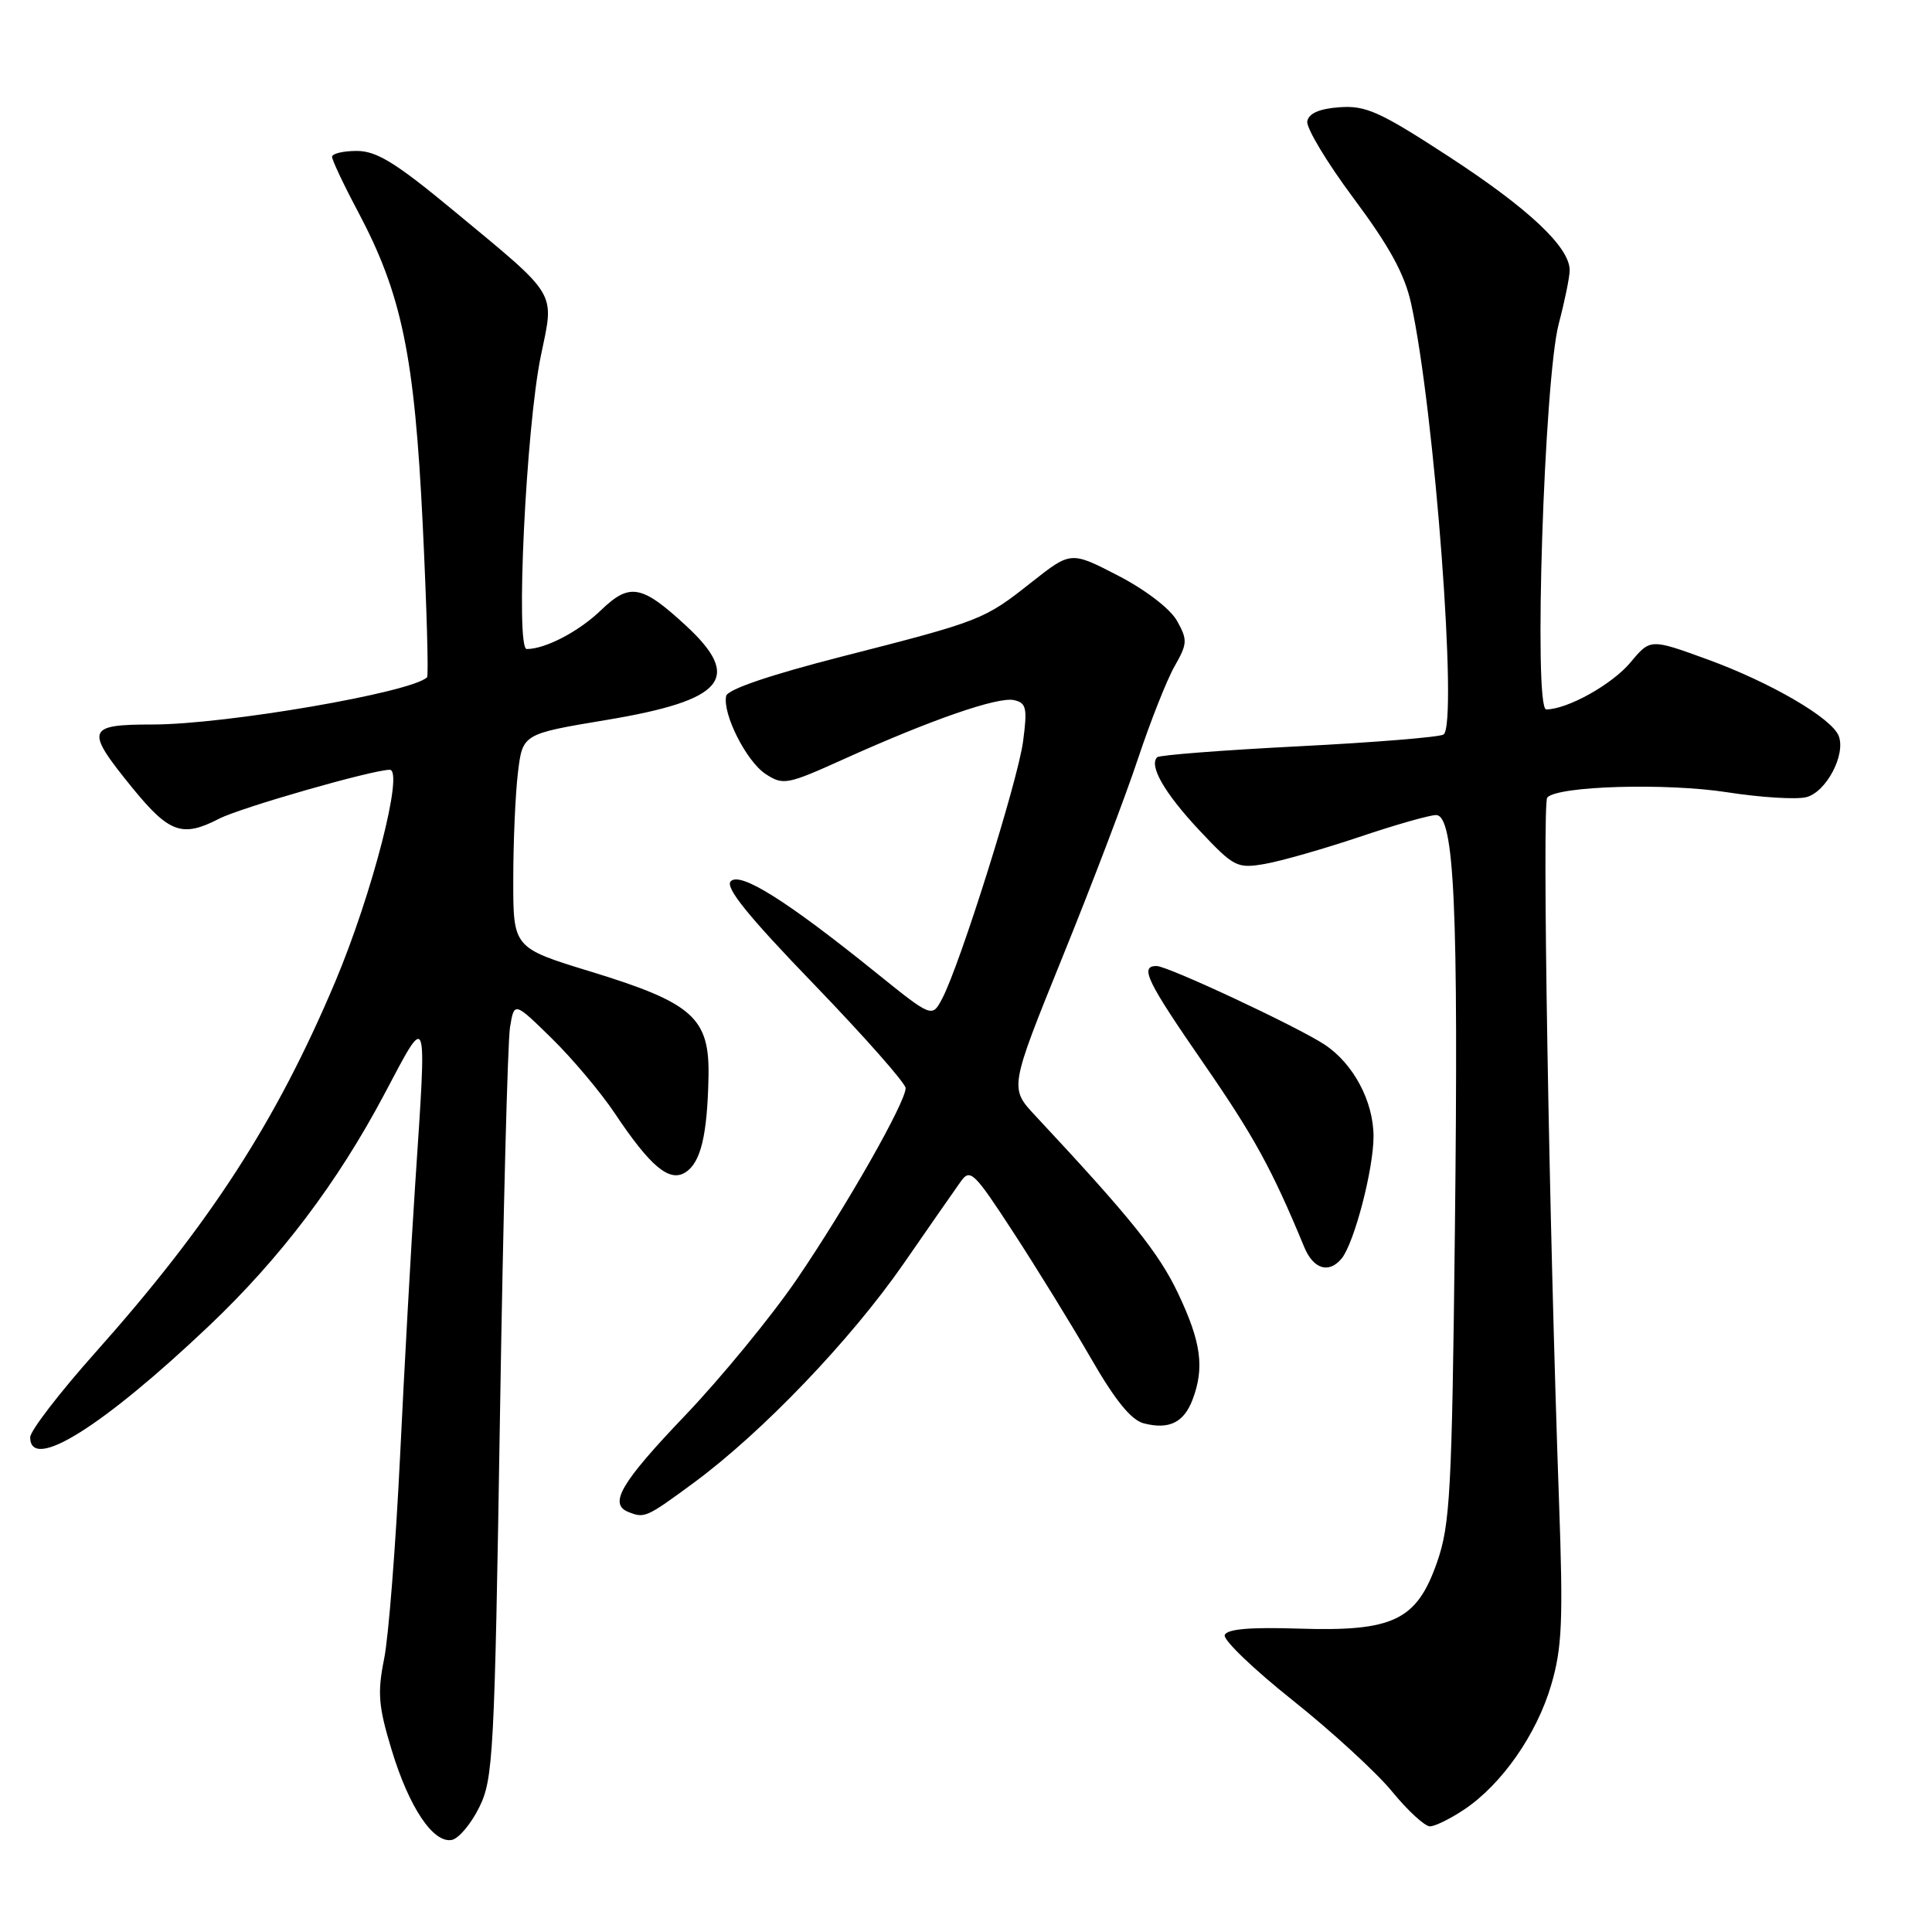 <?xml version="1.0" encoding="UTF-8" standalone="no"?>
<!DOCTYPE svg PUBLIC "-//W3C//DTD SVG 1.1//EN" "http://www.w3.org/Graphics/SVG/1.1/DTD/svg11.dtd" >
<svg xmlns="http://www.w3.org/2000/svg" xmlns:xlink="http://www.w3.org/1999/xlink" version="1.1" viewBox="0 0 256 256">
 <g >
 <path fill="currentColor"
d=" M 63.49 239.50 C 65.36 235.75 65.53 232.56 66.25 187.50 C 66.67 161.10 67.27 137.97 67.58 136.11 C 68.14 132.72 68.14 132.72 73.13 137.61 C 75.87 140.30 79.61 144.75 81.45 147.50 C 86.16 154.56 88.69 156.69 90.81 155.35 C 92.85 154.07 93.72 150.46 93.88 142.70 C 94.04 134.87 91.84 132.90 78.30 128.75 C 68.00 125.60 68.00 125.60 68.01 116.55 C 68.01 111.57 68.29 105.19 68.63 102.37 C 69.25 97.25 69.25 97.25 80.35 95.40 C 96.01 92.79 98.45 89.87 90.86 82.87 C 85.03 77.49 83.43 77.20 79.65 80.84 C 76.71 83.68 72.27 86.00 69.79 86.00 C 68.29 86.00 69.70 56.68 71.66 47.18 C 73.47 38.45 74.10 39.51 60.03 27.85 C 52.45 21.57 49.90 20.00 47.28 20.00 C 45.48 20.00 44.00 20.35 44.00 20.78 C 44.00 21.21 45.54 24.48 47.43 28.03 C 53.25 39.00 54.92 47.10 56.01 69.43 C 56.54 80.39 56.80 89.53 56.59 89.74 C 54.59 91.75 29.93 95.99 20.25 96.00 C 11.43 96.00 11.23 96.64 17.55 104.41 C 22.42 110.38 24.16 111.00 29.02 108.49 C 31.86 107.02 49.34 102.01 51.64 102.00 C 53.56 102.00 49.32 118.46 44.41 130.11 C 36.60 148.61 27.84 162.15 12.65 179.20 C 7.89 184.54 4.00 189.60 4.00 190.45 C 4.00 195.06 13.54 189.11 27.72 175.66 C 37.16 166.70 44.70 156.73 50.92 145.00 C 56.76 133.99 56.57 133.42 55.01 157.00 C 54.48 164.97 53.58 181.18 53.01 193.00 C 52.43 204.82 51.49 216.89 50.90 219.80 C 49.99 224.32 50.14 226.10 51.90 231.89 C 54.20 239.48 57.40 244.26 59.86 243.80 C 60.76 243.64 62.40 241.70 63.49 239.50 Z  M 194.06 239.74 C 199.03 236.39 203.62 229.80 205.54 223.27 C 206.99 218.34 207.14 214.79 206.58 199.00 C 205.24 161.24 204.32 106.47 205.02 105.68 C 206.37 104.14 220.76 103.72 228.87 104.98 C 233.30 105.67 238.02 105.96 239.34 105.63 C 241.97 104.97 244.60 100.01 243.64 97.52 C 242.74 95.16 234.62 90.43 226.26 87.38 C 218.68 84.62 218.68 84.62 216.05 87.77 C 213.62 90.69 207.68 94.00 204.88 94.00 C 203.18 94.00 204.61 50.15 206.55 42.87 C 207.33 39.91 207.98 36.75 207.99 35.83 C 208.01 32.77 202.61 27.68 192.00 20.76 C 182.85 14.80 180.99 13.96 177.51 14.21 C 174.83 14.40 173.42 15.02 173.22 16.07 C 173.06 16.93 175.82 21.53 179.37 26.29 C 184.11 32.65 186.13 36.34 186.98 40.22 C 190.09 54.35 193.22 96.13 191.27 97.33 C 190.71 97.68 182.07 98.38 172.05 98.89 C 162.04 99.40 153.61 100.05 153.33 100.34 C 152.21 101.46 154.33 105.12 158.91 110.01 C 163.52 114.91 163.91 115.11 167.62 114.47 C 169.75 114.10 175.38 112.49 180.12 110.90 C 184.86 109.30 189.43 108.00 190.28 108.00 C 192.71 108.00 193.27 120.24 192.78 163.12 C 192.39 197.71 192.15 202.04 190.42 207.00 C 187.72 214.72 184.65 216.20 172.08 215.80 C 165.58 215.59 162.55 215.86 162.28 216.66 C 162.07 217.30 166.12 221.19 171.30 225.31 C 176.47 229.43 182.40 234.87 184.47 237.40 C 186.54 239.93 188.80 242.00 189.47 242.00 C 190.15 242.00 192.21 240.98 194.06 239.74 Z  M 91.88 196.51 C 100.97 189.82 112.71 177.57 119.72 167.46 C 123.13 162.53 126.54 157.63 127.29 156.58 C 128.55 154.79 129.05 155.27 134.26 163.27 C 137.35 168.01 141.97 175.51 144.53 179.94 C 147.79 185.60 149.90 188.19 151.59 188.61 C 154.92 189.45 156.86 188.50 158.02 185.46 C 159.62 181.23 159.17 177.85 156.12 171.42 C 153.57 166.03 149.89 161.44 137.18 147.83 C 133.76 144.17 133.76 144.17 140.78 126.83 C 144.65 117.30 149.16 105.45 150.80 100.50 C 152.45 95.55 154.63 90.04 155.65 88.26 C 157.34 85.30 157.37 84.79 155.97 82.28 C 155.08 80.68 151.83 78.18 148.17 76.28 C 141.90 73.04 141.90 73.04 136.71 77.13 C 130.38 82.14 130.08 82.26 111.50 87.01 C 102.02 89.44 96.40 91.35 96.22 92.22 C 95.72 94.60 98.91 100.90 101.45 102.56 C 103.77 104.08 104.30 103.98 111.80 100.59 C 123.39 95.36 132.25 92.29 134.37 92.77 C 136.00 93.14 136.15 93.82 135.56 98.26 C 134.86 103.51 127.22 127.81 124.85 132.31 C 123.50 134.87 123.50 134.87 116.00 128.82 C 104.24 119.34 98.11 115.49 96.83 116.77 C 96.04 117.56 99.06 121.32 107.87 130.44 C 114.54 137.36 120.00 143.54 120.00 144.18 C 120.00 146.07 112.15 159.87 105.61 169.47 C 102.25 174.40 95.56 182.55 90.75 187.59 C 82.29 196.45 80.62 199.28 83.25 200.34 C 85.40 201.21 85.64 201.10 91.88 196.51 Z  M 177.78 166.75 C 179.45 164.69 182.00 154.93 182.00 150.57 C 181.99 145.91 179.31 140.90 175.48 138.39 C 171.77 135.97 154.75 128.01 153.25 128.00 C 150.97 128.00 151.94 129.99 159.52 140.96 C 166.18 150.60 168.56 154.95 172.82 165.25 C 174.03 168.18 176.10 168.80 177.78 166.75 Z "/>
</g>
</svg>